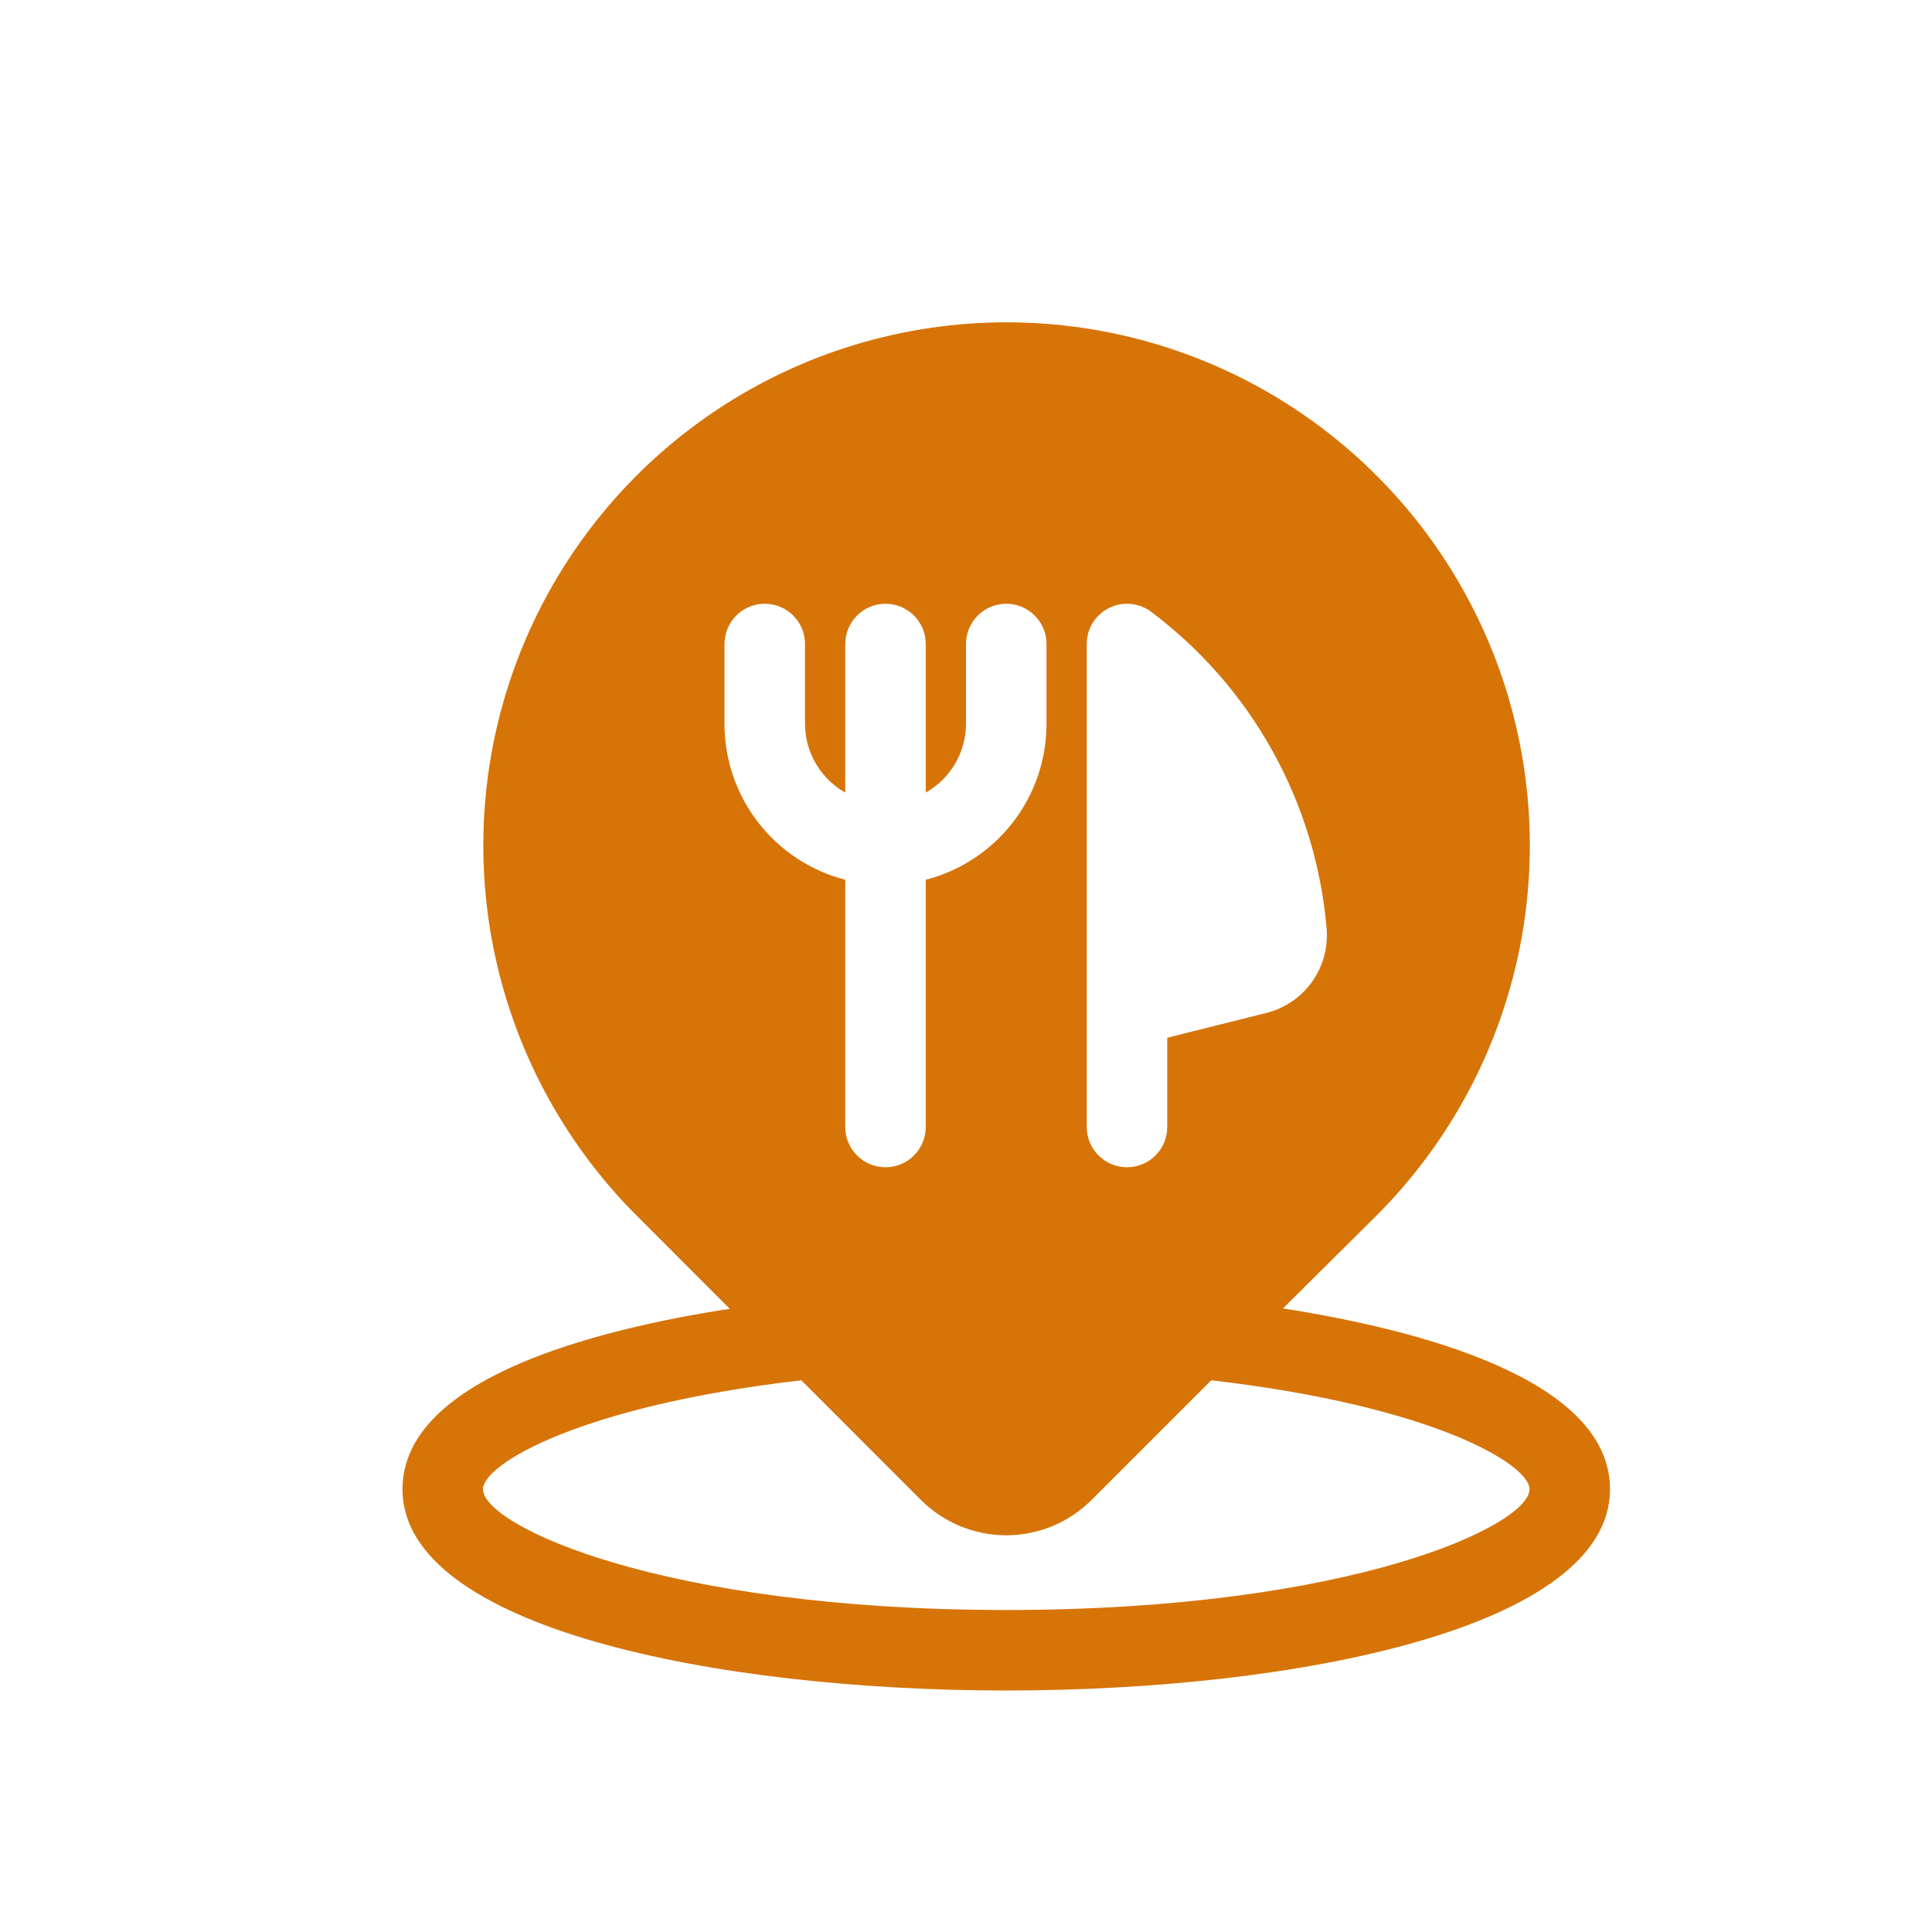 <svg xmlns="http://www.w3.org/2000/svg" width="30" height="30" viewBox="0 0 30 30" fill="none">
<g id="Restaurant Location">
<path id="Vector" d="M6.25 23.125C6.25 25.273 11.11 26.25 15.625 26.25C20.14 26.25 25 25.273 25 23.125C25 21.42 22.049 20.65 19.922 20.317L21.375 18.875C22.511 17.739 23.285 16.291 23.599 14.715C23.912 13.139 23.752 11.505 23.137 10.02C22.522 8.536 21.48 7.267 20.144 6.374C18.808 5.481 17.237 5.005 15.63 5.005C14.023 5.005 12.452 5.481 11.116 6.374C9.78 7.267 8.738 8.536 8.123 10.02C7.508 11.505 7.348 13.139 7.661 14.715C7.975 16.291 8.749 17.739 9.885 18.875L11.332 20.323C9.201 20.65 6.25 21.42 6.25 23.125ZM16.875 10C16.875 9.884 16.907 9.77 16.968 9.671C17.029 9.573 17.117 9.493 17.221 9.441C17.324 9.389 17.441 9.367 17.556 9.378C17.672 9.388 17.782 9.43 17.875 9.5C18.649 10.081 19.292 10.818 19.761 11.664C20.23 12.51 20.516 13.446 20.599 14.41C20.626 14.706 20.546 15.002 20.374 15.245C20.201 15.487 19.948 15.659 19.659 15.73L18.125 16.114V17.5C18.125 17.666 18.059 17.825 17.942 17.942C17.825 18.059 17.666 18.125 17.5 18.125C17.334 18.125 17.175 18.059 17.058 17.942C16.941 17.825 16.875 17.666 16.875 17.5V10ZM11.25 11.25V10C11.25 9.834 11.316 9.675 11.433 9.558C11.55 9.441 11.709 9.375 11.875 9.375C12.041 9.375 12.2 9.441 12.317 9.558C12.434 9.675 12.5 9.834 12.5 10V11.25C12.502 11.466 12.562 11.677 12.671 11.862C12.781 12.048 12.937 12.201 13.125 12.307V10C13.125 9.834 13.191 9.675 13.308 9.558C13.425 9.441 13.584 9.375 13.75 9.375C13.916 9.375 14.075 9.441 14.192 9.558C14.309 9.675 14.375 9.834 14.375 10V12.307C14.563 12.201 14.719 12.048 14.829 11.862C14.938 11.677 14.998 11.466 15 11.25V10C15 9.834 15.066 9.675 15.183 9.558C15.3 9.441 15.459 9.375 15.625 9.375C15.791 9.375 15.95 9.441 16.067 9.558C16.184 9.675 16.25 9.834 16.25 10V11.25C16.248 11.803 16.063 12.339 15.724 12.775C15.384 13.211 14.91 13.523 14.375 13.661V17.5C14.375 17.666 14.309 17.825 14.192 17.942C14.075 18.059 13.916 18.125 13.75 18.125C13.584 18.125 13.425 18.059 13.308 17.942C13.191 17.825 13.125 17.666 13.125 17.5V13.661C12.59 13.523 12.116 13.211 11.776 12.775C11.437 12.339 11.252 11.803 11.25 11.25ZM12.443 21.433L14.299 23.29C14.473 23.464 14.68 23.602 14.907 23.697C15.135 23.791 15.379 23.84 15.625 23.84C15.871 23.84 16.115 23.791 16.343 23.697C16.57 23.602 16.777 23.464 16.951 23.29L18.808 21.433C22.242 21.83 23.75 22.735 23.75 23.125C23.75 23.685 20.986 25 15.625 25C10.264 25 7.5 23.685 7.5 23.125C7.5 22.735 9.008 21.83 12.443 21.433Z" fill="#D77408"/>
</g>
</svg>
